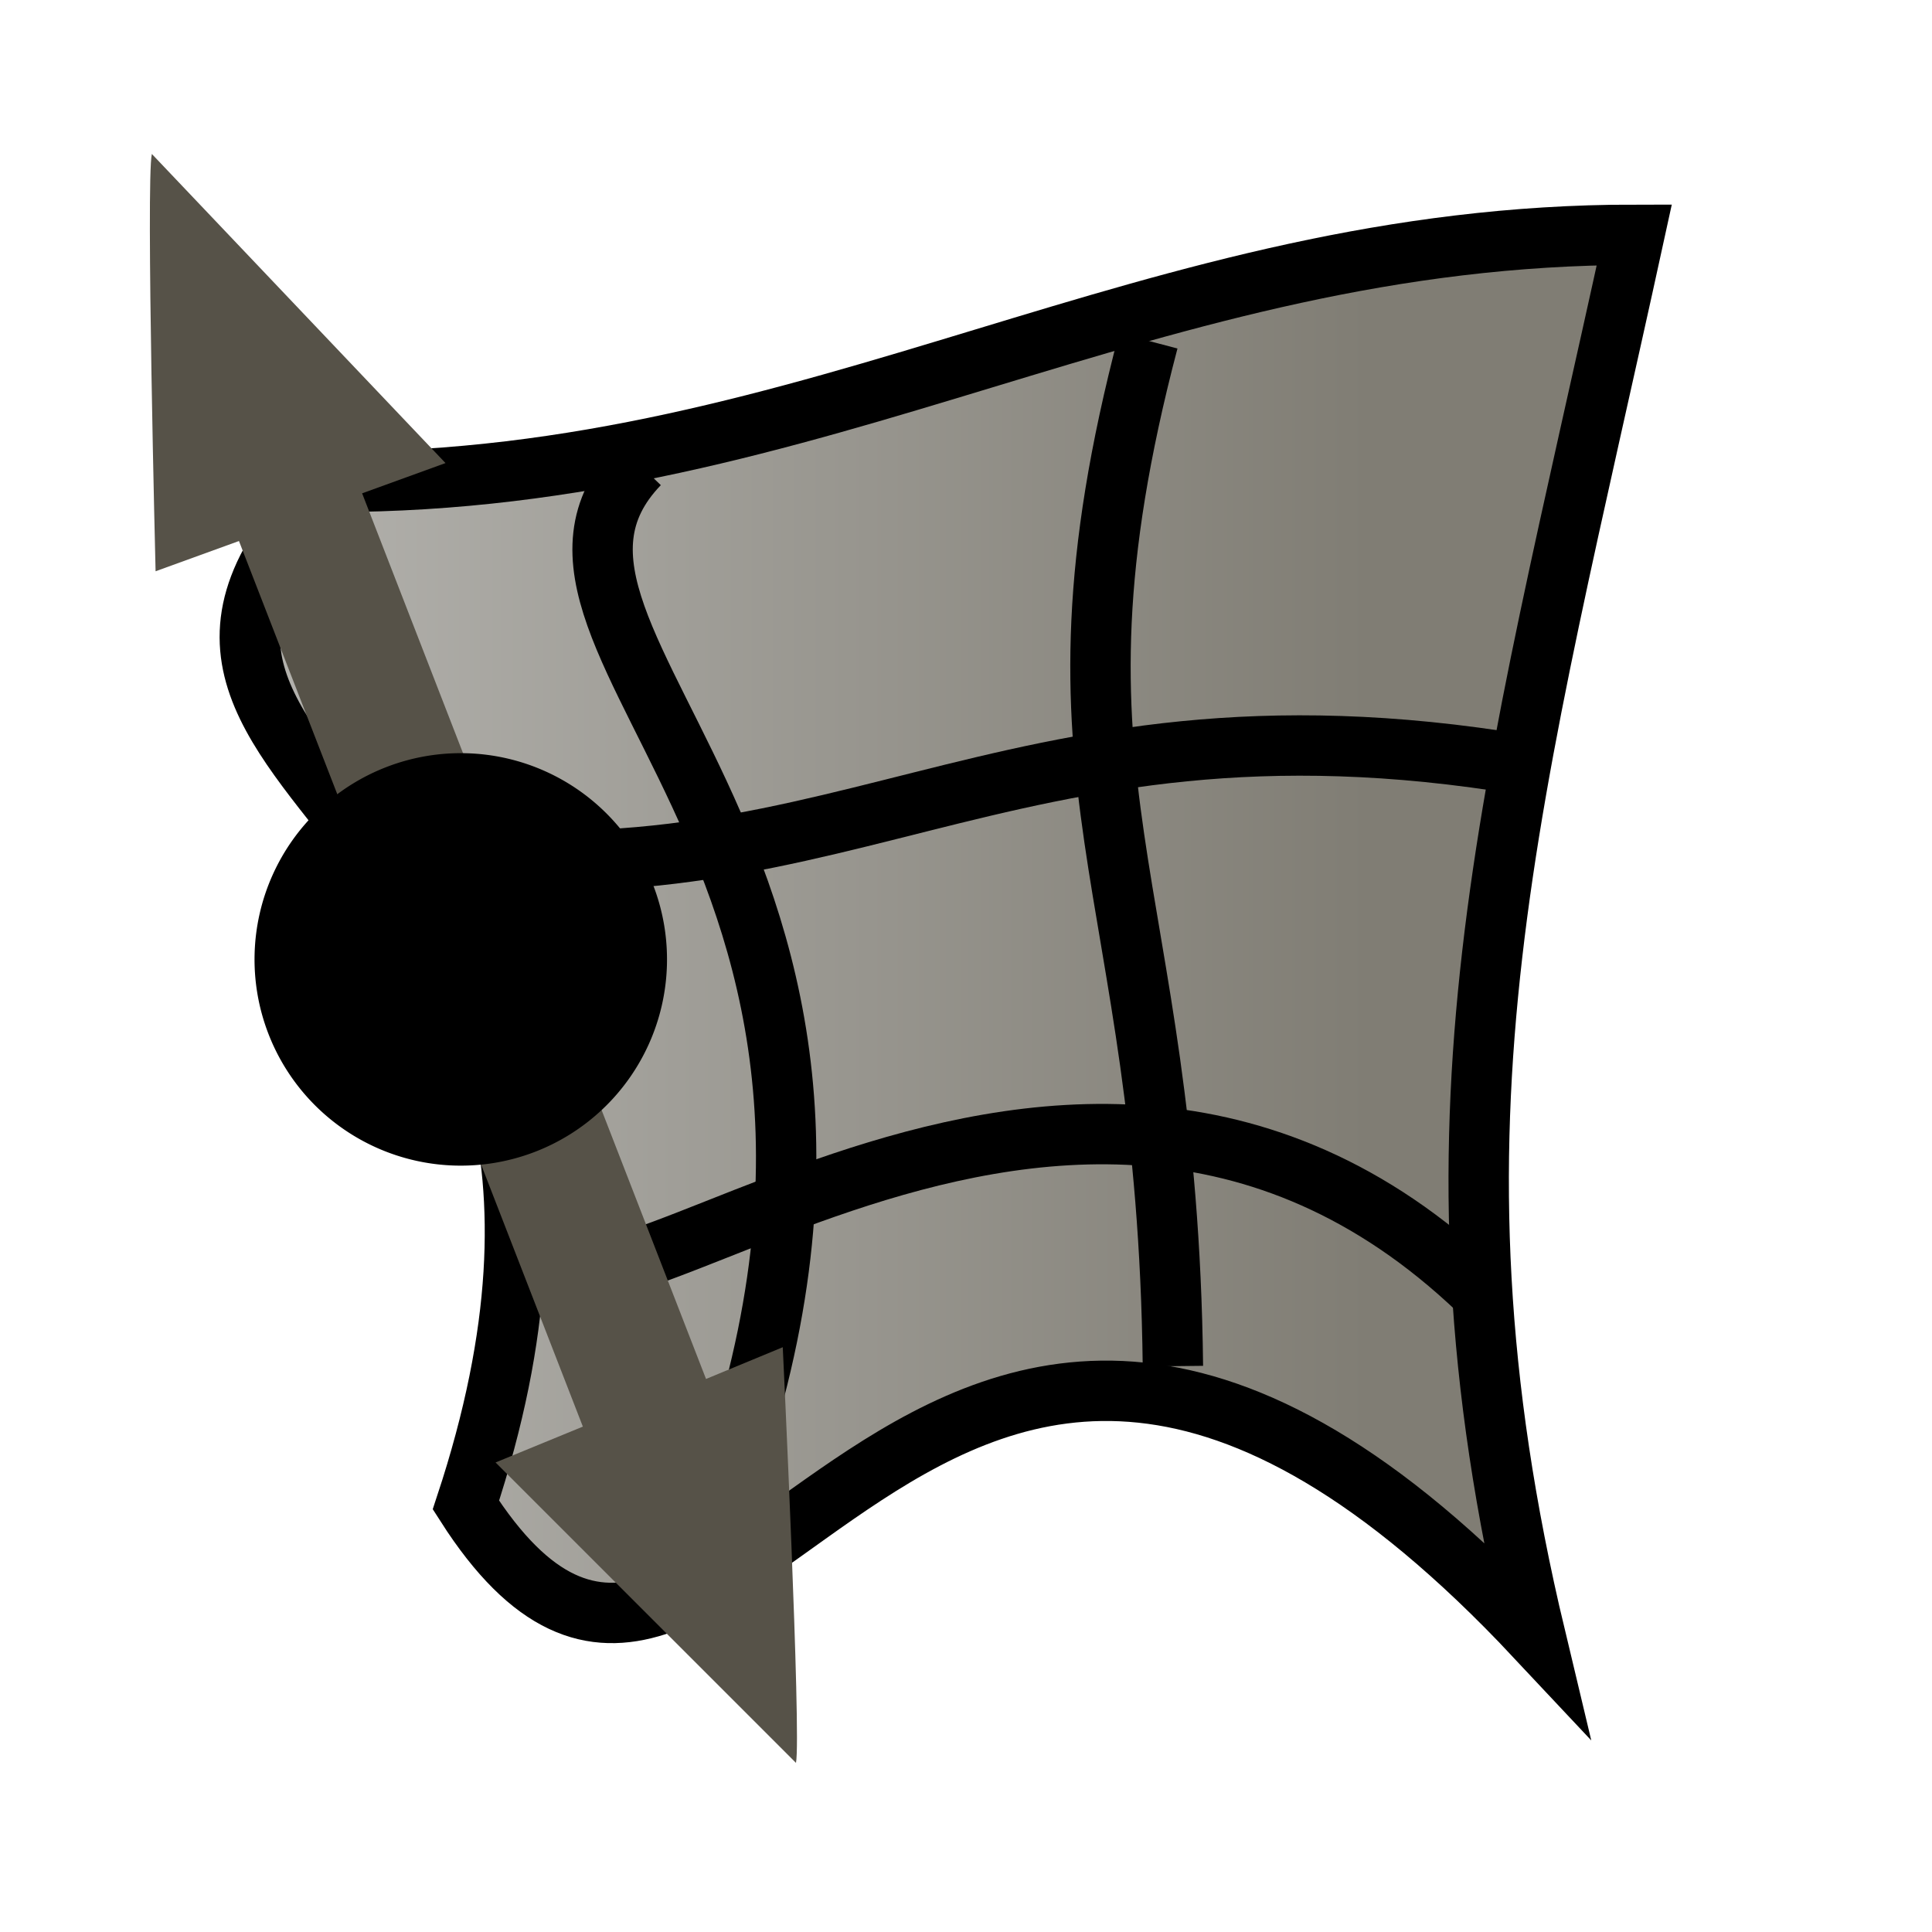 <svg id="svg9760" width="32" height="32" contentScriptType="text/ecmascript" contentStyleType="text/css" preserveAspectRatio="xMidYMid meet" version="1.0" zoomAndPan="magnify"><defs id="defs3"><linearGradient id="linearGradient1904"><stop style="stop-color:#b8b7b3;stop-opacity:1" id="stop1905" offset="0"/><stop style="stop-color:#807d74;stop-opacity:1" id="stop1906" offset="1"/></linearGradient><linearGradient id="linearGradient9741" x1="1.558" x2="20.319" y1="20.979" y2="20.979" gradientTransform="matrix(1.07,0,0,0.935,2.444,-4.3)" gradientUnits="userSpaceOnUse"><stop style="stop-color:#b8b7b3;stop-opacity:1" id="stop1905linearGradient9741" offset="0"/><stop style="stop-color:#807d74;stop-opacity:1" id="stop1906linearGradient9741" offset="1"/></linearGradient></defs><g id="layer1"><g id="g9734" transform="translate(0.51,-0.664)"><g id="g9711" transform="translate(-2.034,3.378)"><path style="fill:url(#linearGradient9741);fill-opacity:1;fill-rule:nonzero;stroke:#000;stroke-width:1;stroke-linecap:square;stroke-linejoin:miter;stroke-miterlimit:4;stroke-dashoffset:0;stroke-opacity:1" id="rect9712" d="M 7.059,5.267 C 15.101,5.267 20.551,1.175 28.593,1.175 C 26.547,10.552 24.91,15.837 26.956,24.396 C 16.596,13.347 13.6,29.034 9.241,22.214 C 13.061,10.654 1.876,10.416 7.059,5.267 z"/><path style="fill:none;fill-opacity:.75;fill-rule:evenodd;stroke:#000;stroke-width:1;stroke-linecap:butt;stroke-linejoin:miter;stroke-miterlimit:4;stroke-opacity:1" id="path9713" d="M 12.109,4.975 C 9.199,8 18.02,11.706 12.927,23.461 M 20.951,19.914 C 20.86,11.798 18.587,10.365 20.543,2.931"/><path style="fill:none;fill-opacity:.75;fill-rule:evenodd;stroke:#000;stroke-width:1;stroke-linecap:butt;stroke-linejoin:miter;stroke-miterlimit:4;stroke-opacity:1" id="path9714" d="M 10.256,17.532 C 10.326,21.091 18.852,11.827 26.014,18.659 M 26.758,9.955 C 17.96,8.486 15.299,12.609 7.728,11.276"/></g><path style="fill:#565248;fill-opacity:1;fill-rule:evenodd;stroke:#807d74;stroke-width:0;stroke-linecap:butt;stroke-linejoin:miter;stroke-miterlimit:4;stroke-opacity:1" id="path9732" d="M 6.869,8.334 L 2.005,3.214 C 1.905,3.662 2.067,10.126 2.067,10.126 L 3.448,9.625 L 9.144,24.293 L 7.698,24.887 L 12.674,29.863 C 12.764,29.413 12.455,22.978 12.455,22.978 L 11.184,23.504 L 5.488,8.835 L 6.869,8.334 z"/><path style="fill:#000;fill-opacity:1;fill-rule:nonzero;stroke:#807d74;stroke-width:0;stroke-linecap:square;stroke-linejoin:bevel;stroke-miterlimit:4;stroke-dashoffset:0;stroke-opacity:1" id="path9733" d="M -93.188 -87.277 A 3.417 3.417 0 1 1 -100.023,-87.277 A 3.417 3.417 0 1 1 -93.188 -87.277 z" transform="matrix(0.934,-0.356,0.356,0.934,128.422,63.68)"/></g></g></svg>